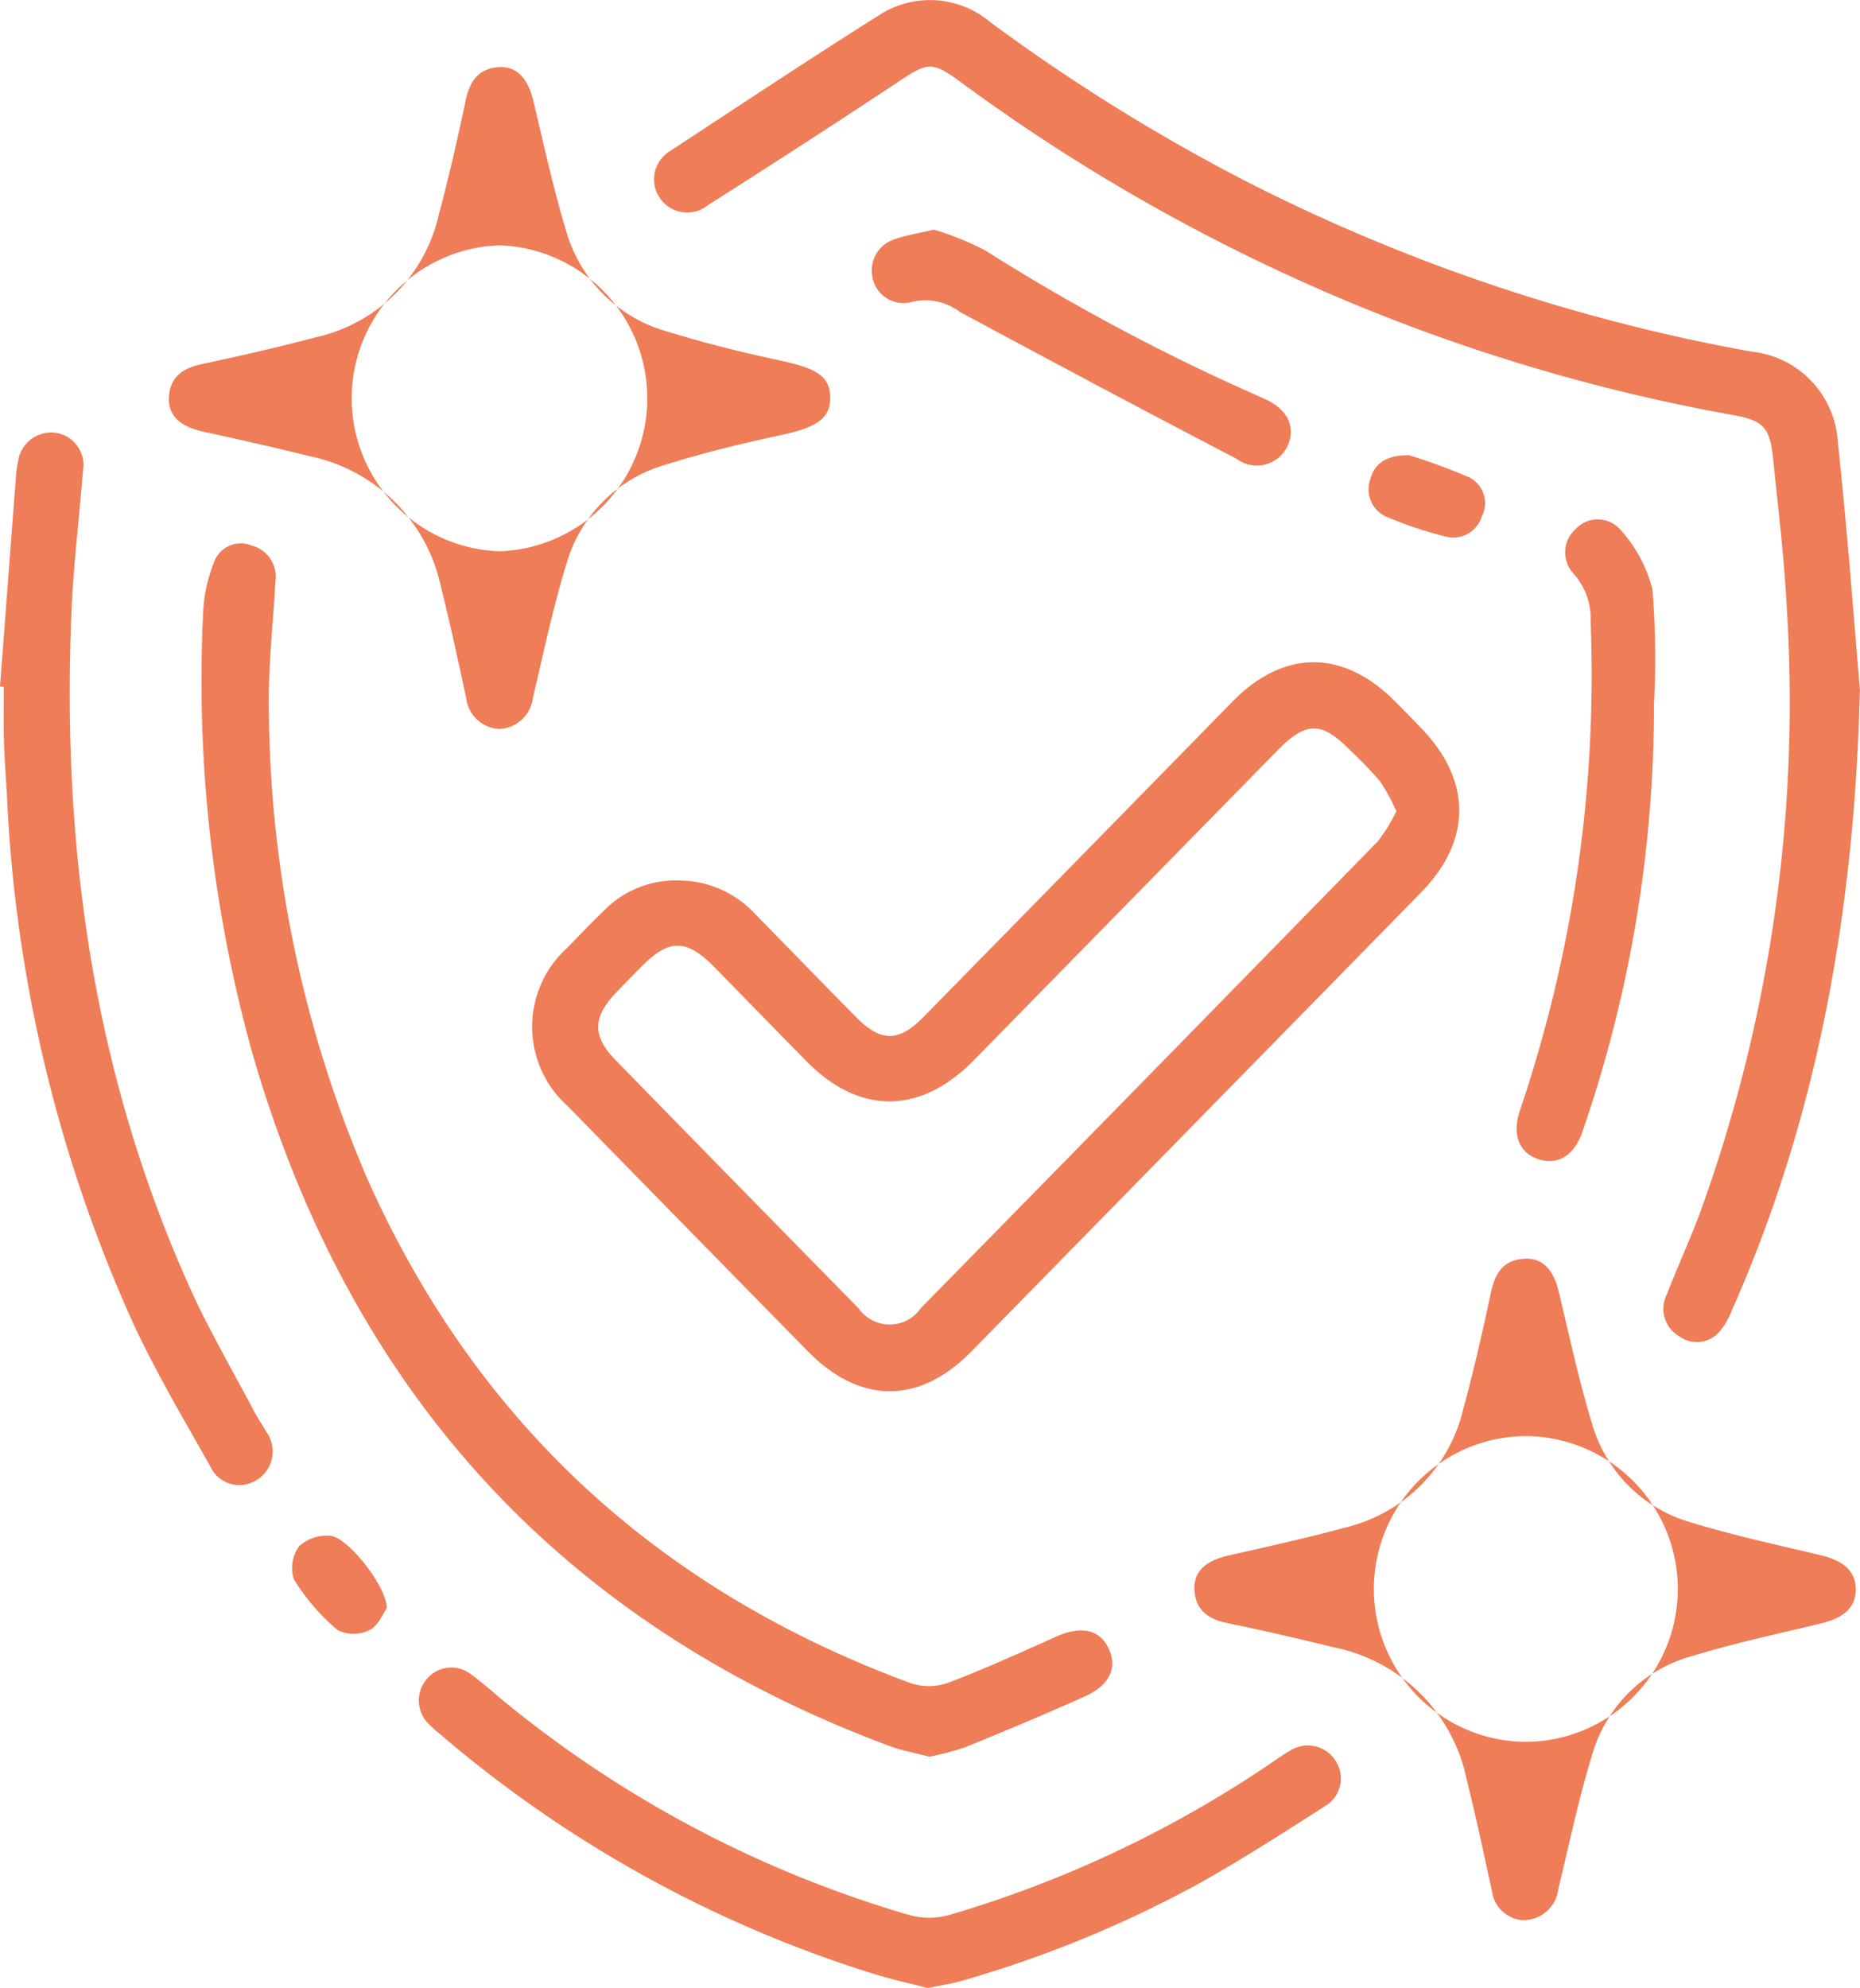 <svg xmlns="http://www.w3.org/2000/svg" width="93.595" height="100" viewBox="0 0 93.595 100"><g transform="translate(-924.593 -3751.867)"><g transform="translate(924.593 3751.867)"><path d="M742.154,3857.224a5.212,5.212,0,0,1,3.892,1.68c1.7,1.733,3.388,3.473,5.093,5.2,1.232,1.248,2.137,1.25,3.367,0q7.792-7.939,15.574-15.89c2.578-2.629,5.576-2.621,8.179.007q.658.664,1.308,1.338c2.548,2.638,2.551,5.651,0,8.255q-5.236,5.351-10.478,10.695-6.076,6.2-12.154,12.4c-2.628,2.678-5.607,2.671-8.247-.019q-6.045-6.159-12.078-12.328a5.342,5.342,0,0,1-.022-7.945c.628-.646,1.251-1.3,1.9-1.922A5.007,5.007,0,0,1,742.154,3857.224Zm36.164-3.484a10.15,10.15,0,0,0-.824-1.509,20.293,20.293,0,0,0-1.514-1.57c-1.431-1.451-2.206-1.449-3.641.014q-7.644,7.794-15.286,15.59c-2.686,2.741-5.764,2.757-8.433.036q-2.293-2.339-4.581-4.683c-1.451-1.48-2.313-1.487-3.739-.034-.413.42-.827.839-1.234,1.265-1.2,1.253-1.223,2.194-.034,3.412q6.1,6.251,12.221,12.478a1.909,1.909,0,0,0,3.141-.012q11.508-11.722,22.986-23.472A8.392,8.392,0,0,0,778.317,3853.741Z" transform="translate(-708.052 -3812.933)" fill="#ef7d57"/><path d="M810.2,3801.02c-.266,10.809-2.02,21.261-6.426,31.183a3.911,3.911,0,0,1-.606,1.076,1.506,1.506,0,0,1-2.07.269,1.594,1.594,0,0,1-.615-2.1c.537-1.387,1.164-2.741,1.682-4.136a75.294,75.294,0,0,0,4.358-30.346c-.127-2.524-.435-5.04-.691-7.555-.16-1.569-.494-1.923-1.993-2.191a92.794,92.794,0,0,1-25.612-8.583,94.193,94.193,0,0,1-13.264-8.161c-1.456-1.068-1.66-1.012-3.123-.043q-4.764,3.155-9.592,6.213a1.666,1.666,0,1,1-1.9-2.724c3.476-2.277,6.936-4.58,10.454-6.792a4.7,4.7,0,0,1,5.64.324,94.924,94.924,0,0,0,13.056,8.1,91.854,91.854,0,0,0,25.215,8.466,4.854,4.854,0,0,1,4.375,4.579C809.541,3792.732,809.843,3796.879,810.2,3801.02Z" transform="translate(-716.609 -3766.338)" fill="#ef7d57"/><path d="M707.611,3807.726a1.765,1.765,0,0,1-1.676-1.563c-.4-1.86-.8-3.72-1.264-5.565a8.507,8.507,0,0,0-6.616-6.594c-1.778-.442-3.568-.843-5.358-1.235-1.154-.252-1.769-.812-1.719-1.724.057-1.029.7-1.471,1.665-1.675,1.928-.408,3.851-.849,5.756-1.352a8.15,8.15,0,0,0,6.152-6.132c.508-1.9.948-3.827,1.354-5.755.2-.959.627-1.619,1.655-1.692.911-.065,1.476.542,1.753,1.691.525,2.184,1,4.387,1.649,6.533a7.329,7.329,0,0,0,5.085,5.069c1.847.57,3.729,1.042,5.62,1.445,1.918.41,2.57.806,2.586,1.869s-.667,1.513-2.538,1.913c-1.925.411-3.845.88-5.722,1.467a7.277,7.277,0,0,0-5.017,5.007c-.674,2.211-1.156,4.484-1.684,6.738A1.781,1.781,0,0,1,707.611,3807.726Zm.011-8.937a7.7,7.7,0,0,0-.018-15.391,7.7,7.7,0,0,0,.018,15.391Z" transform="translate(-682.478 -3771.059)" fill="#ef7d57"/><path d="M831.229,3951.473a1.7,1.7,0,0,1-1.5-1.487c-.406-1.858-.8-3.719-1.262-5.566a8.532,8.532,0,0,0-6.672-6.663c-1.78-.436-3.566-.852-5.361-1.22-.963-.2-1.612-.639-1.67-1.67-.052-.919.554-1.469,1.711-1.732,1.956-.443,3.916-.875,5.85-1.4a8.015,8.015,0,0,0,5.957-5.932c.54-1.966.984-3.96,1.415-5.954.208-.965.664-1.6,1.693-1.645.891-.039,1.435.546,1.7,1.636.534,2.217,1.008,4.455,1.672,6.633a7.239,7.239,0,0,0,5.015,5.005c2.145.656,4.348,1.126,6.531,1.651,1.155.278,1.744.832,1.732,1.729s-.587,1.411-1.773,1.7c-2.184.526-4.387.995-6.531,1.654a7.193,7.193,0,0,0-4.955,4.933c-.682,2.209-1.154,4.483-1.7,6.733A1.777,1.777,0,0,1,831.229,3951.473Zm.157-24.345a7.691,7.691,0,0,0,.02,15.381,7.69,7.69,0,0,0-.02-15.381Z" transform="translate(-754.66 -3854.892)" fill="#ef7d57"/><path d="M731.568,3892.954c-.68-.18-1.366-.3-2.007-.539-16.619-6.191-27.2-17.952-32.077-34.918a69.924,69.924,0,0,1-2.456-22.119,7.772,7.772,0,0,1,.548-2.51,1.428,1.428,0,0,1,1.893-.834,1.624,1.624,0,0,1,1.195,1.831c-.125,2.24-.391,4.484-.328,6.718a60.674,60.674,0,0,0,4.962,23.325c5.507,12.319,14.709,20.693,27.329,25.346a2.909,2.909,0,0,0,1.876-.012c1.842-.7,3.64-1.516,5.439-2.323,1.271-.57,2.209-.375,2.663.622.429.942.037,1.819-1.2,2.375-1.987.894-4,1.735-6.016,2.558A14.263,14.263,0,0,1,731.568,3892.954Z" transform="translate(-684.805 -3804.592)" fill="#ef7d57"/><path d="M670.593,3831.3q.408-5.385.819-10.771a3.583,3.583,0,0,1,.085-.512,1.689,1.689,0,0,1,1.811-1.491,1.635,1.635,0,0,1,1.457,1.922c-.176,2.313-.467,4.621-.569,6.937-.52,11.782,1.046,23.219,5.908,34.063.975,2.174,2.187,4.241,3.3,6.354.177.336.4.647.586.98a1.68,1.68,0,0,1-.508,2.444,1.606,1.606,0,0,1-2.307-.7c-1.357-2.411-2.778-4.8-3.931-7.309a72.254,72.254,0,0,1-6.3-26.4c-.052-.934-.126-1.867-.154-2.8-.027-.9-.006-1.8-.006-2.7Z" transform="translate(-670.593 -3796.766)" fill="#ef7d57"/><path d="M746.758,3983.668c-.9-.235-1.911-.454-2.894-.768a61.7,61.7,0,0,1-21.739-12.084,5.867,5.867,0,0,1-.464-.417,1.654,1.654,0,0,1-.124-2.26,1.609,1.609,0,0,1,2.242-.249c.643.47,1.231,1.012,1.851,1.514a57.58,57.58,0,0,0,20.2,10.591,3.739,3.739,0,0,0,2,0,57.849,57.849,0,0,0,16.105-7.576c.345-.233.682-.481,1.043-.684a1.649,1.649,0,0,1,2.288.482,1.614,1.614,0,0,1-.488,2.281c-2.129,1.361-4.257,2.735-6.465,3.96a58.15,58.15,0,0,1-11.8,4.833C747.993,3983.448,747.442,3983.524,746.758,3983.668Z" transform="translate(-700.073 -3883.668)" fill="#ef7d57"/><path d="M860.576,3838.319a65.516,65.516,0,0,1-3.6,21.492c-.417,1.223-1.272,1.722-2.277,1.359-.922-.333-1.27-1.24-.868-2.428a68.239,68.239,0,0,0,3.56-24.531,3.415,3.415,0,0,0-.859-2.468,1.569,1.569,0,0,1,.1-2.244,1.518,1.518,0,0,1,2.234.006,7.065,7.065,0,0,1,1.631,3.011A42.852,42.852,0,0,1,860.576,3838.319Z" transform="translate(-777.349 -3802.885)" fill="#ef7d57"/><path d="M778.943,3794.046a14.731,14.731,0,0,1,2.589,1.05,104.886,104.886,0,0,0,14,7.439c1.2.52,1.633,1.417,1.214,2.37a1.7,1.7,0,0,1-2.57.67q-6.982-3.644-13.913-7.383a2.9,2.9,0,0,0-2.417-.514,1.581,1.581,0,0,1-1.989-1.207,1.646,1.646,0,0,1,1.14-1.952C777.544,3794.325,778.129,3794.239,778.943,3794.046Z" transform="translate(-731.948 -3782.495)" fill="#ef7d57"/><path d="M837.824,3821.253a29.816,29.816,0,0,1,3.032,1.114,1.448,1.448,0,0,1,.641,1.978,1.5,1.5,0,0,1-1.833,1,19.364,19.364,0,0,1-2.849-.948,1.5,1.5,0,0,1-.945-1.86C836.073,3821.7,836.648,3821.256,837.824,3821.253Z" transform="translate(-766.937 -3798.36)" fill="#ef7d57"/><path d="M710.6,3955.279c-.18.248-.417.875-.859,1.1a1.819,1.819,0,0,1-1.613.013,10.651,10.651,0,0,1-2.207-2.559,1.865,1.865,0,0,1,.271-1.672,2.089,2.089,0,0,1,1.546-.52C708.581,3951.675,710.562,3954.109,710.6,3955.279Z" transform="translate(-691.134 -3874.393)" fill="#ef7d57"/></g></g></svg>